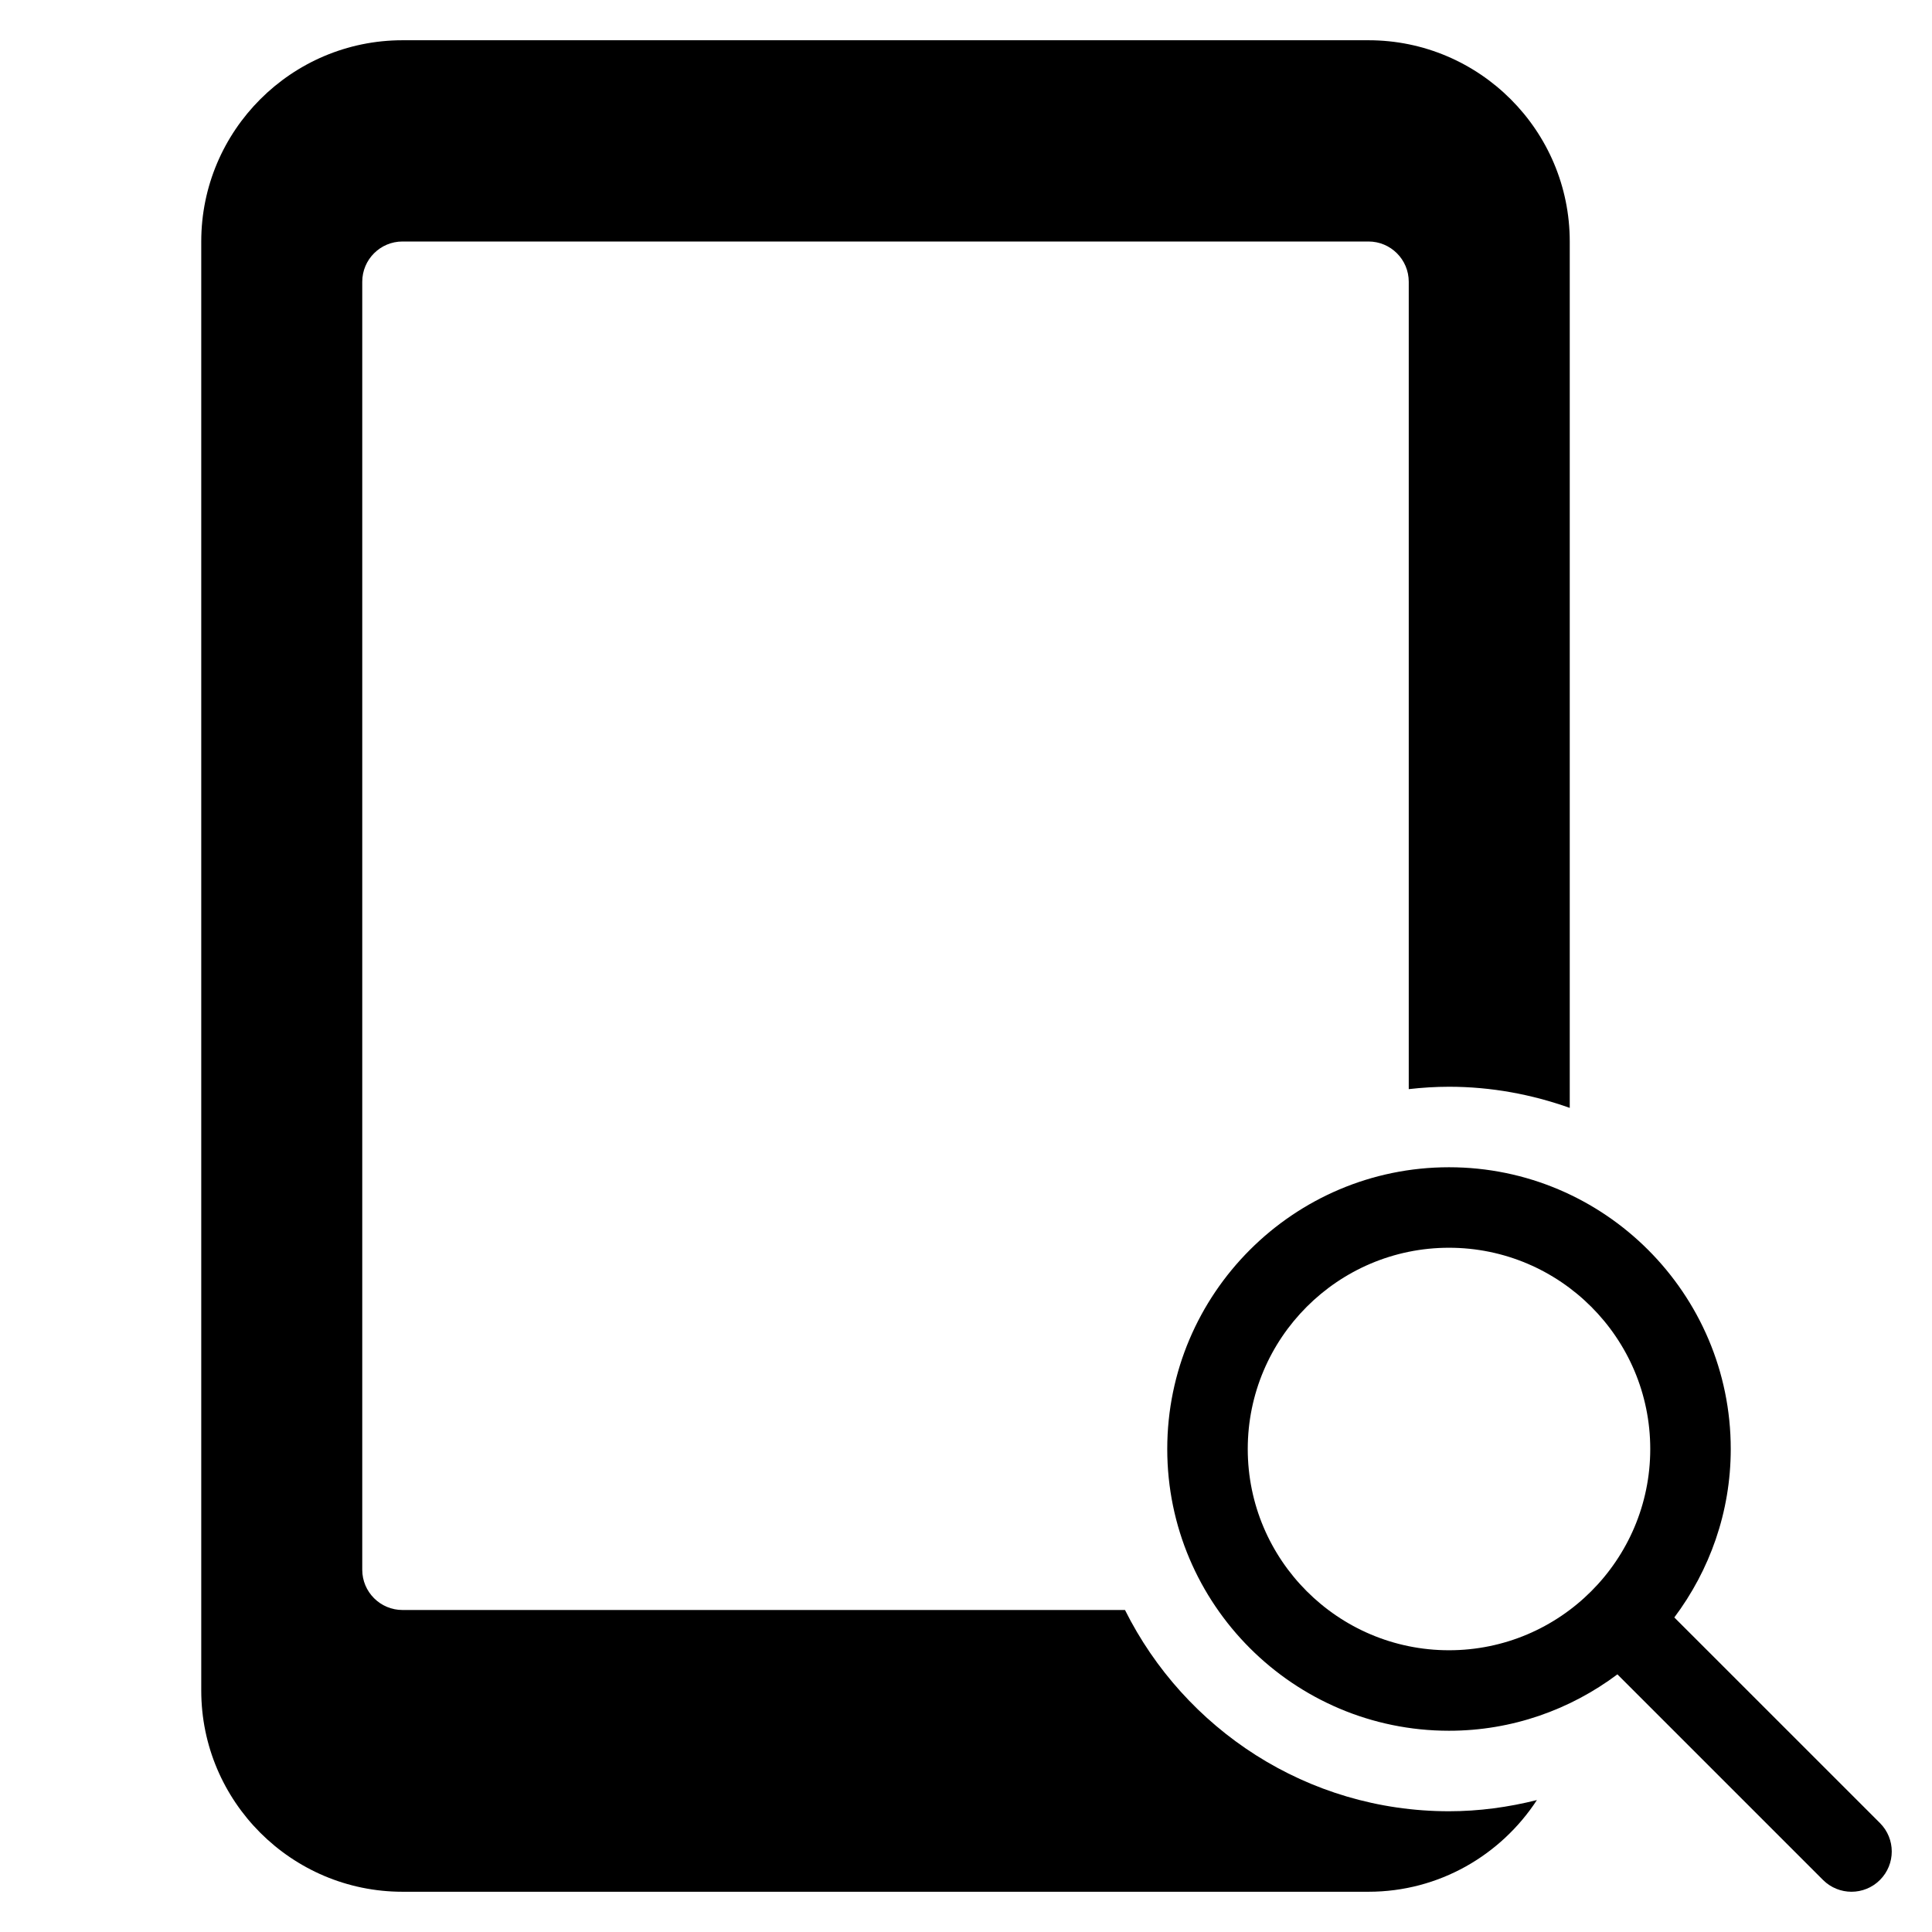 <?xml version="1.0" encoding="utf-8"?>
<!-- Generator: Adobe Illustrator 20.1.0, SVG Export Plug-In . SVG Version: 6.00 Build 0)  -->
<!DOCTYPE svg PUBLIC "-//W3C//DTD SVG 1.1//EN" "http://www.w3.org/Graphics/SVG/1.1/DTD/svg11.dtd">
<svg version="1.1" id="Layer_1" xmlns="http://www.w3.org/2000/svg" xmlns:xlink="http://www.w3.org/1999/xlink" x="0px" y="0px"
	 width="48px" height="48px" viewBox="0 0 48 48" enable-background="new 0 0 48 48" xml:space="preserve">
<path d="M36,27c1.053,0,2.06,0.191,3,0.525V6c0-2.757-2.243-5-5-5H10C7.243,1,5,3.243,5,6v36c0,2.757,2.243,5,5,5h24
	c1.752,0,3.29-0.91,4.184-2.278C37.475,44.9,36.745,45,36,45c-3.525,0-6.574-2.042-8.05-5H10c-0.552,0-1-0.448-1-1V7
	c0-0.552,0.448-1,1-1h24c0.552,0,1,0.448,1,1v20.059C35.329,27.022,35.662,27,36,27z"/>
<path d="M41.598,40.185C42.474,39.016,43,37.57,43,36c0-3.86-3.141-7-7-7s-7,3.14-7,7s3.141,7,7,7c1.57,0,3.015-0.526,4.184-1.401
	l5.109,5.109C45.488,46.902,45.744,47,46,47s0.512-0.098,0.707-0.293c0.391-0.391,0.391-1.023,0-1.414L41.598,40.185z M36,41
	c-2.757,0-5-2.243-5-5s2.243-5,5-5s5,2.243,5,5S38.757,41,36,41z"/>
</svg>
